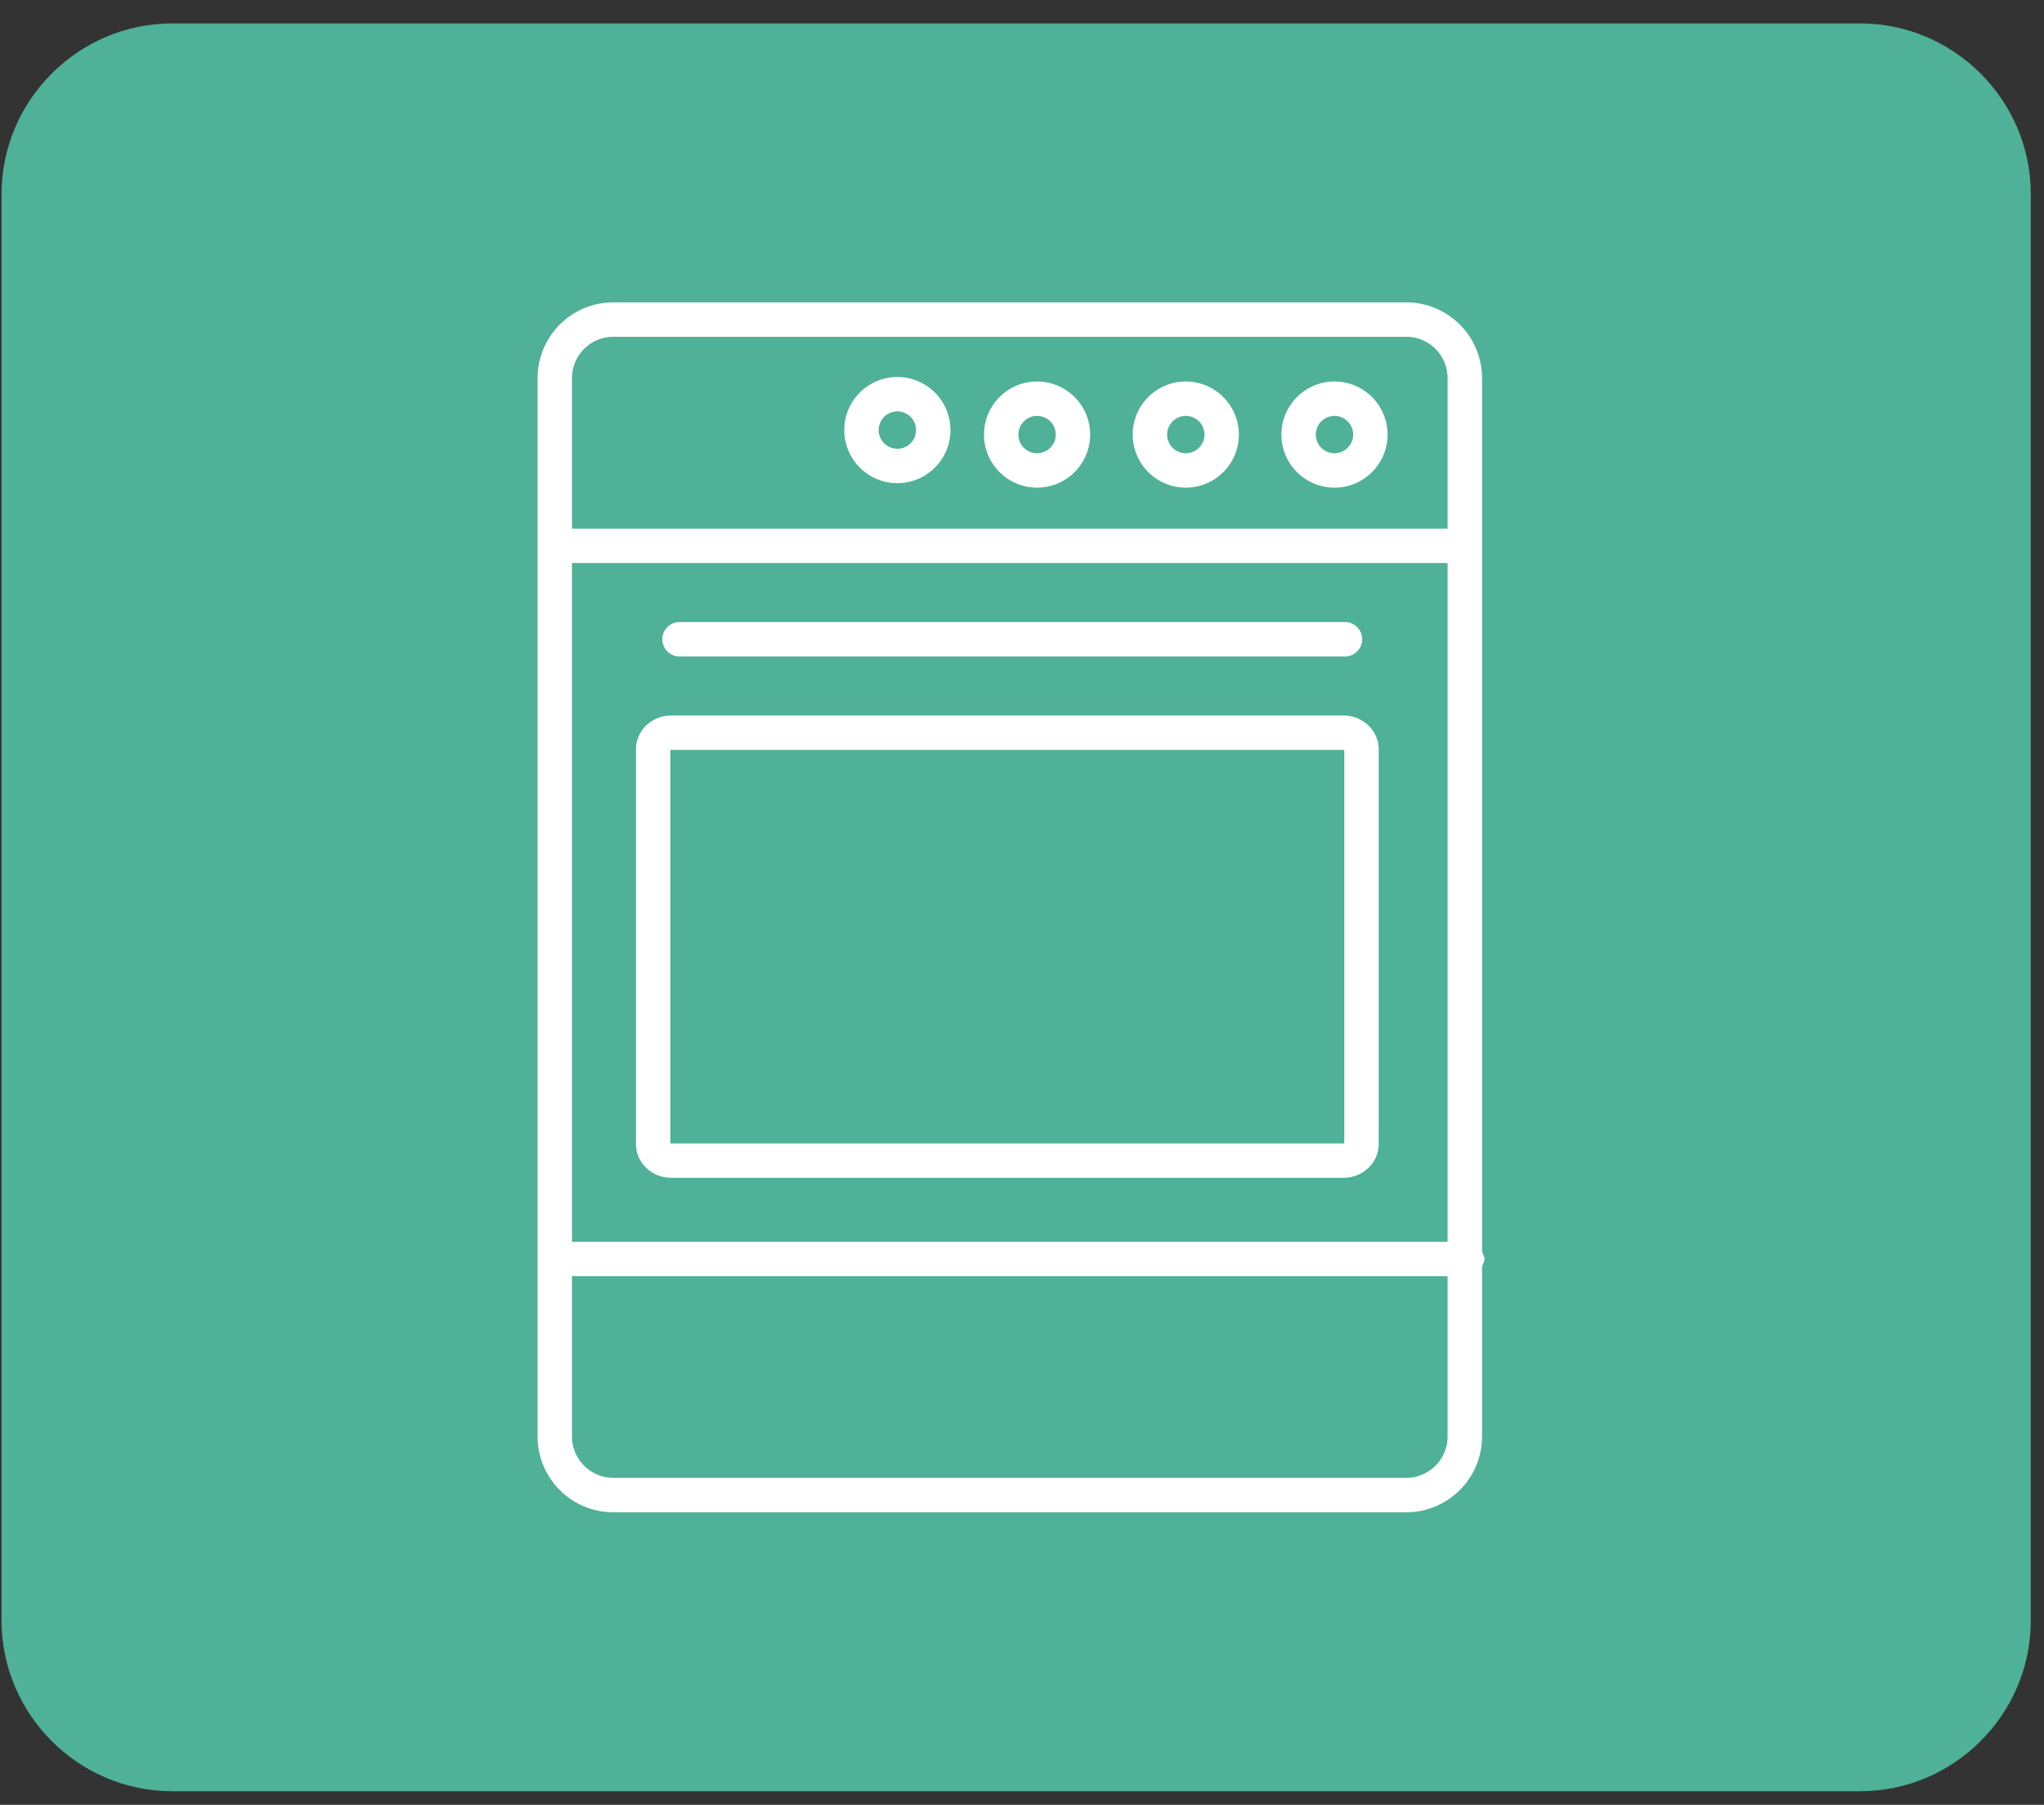 <svg xmlns="http://www.w3.org/2000/svg" width="77" height="68" viewBox="0 0 77 68">
    <rect x="0" y="0" width="77" height="68" fill="#333333" stroke="none"/>
    <g fill="none" fill-rule="evenodd">
        <path fill="#4FB197" d="M70.07 67.488H6.492c-3.539 0-6.434-2.895-6.434-6.434V7.316c0-3.54 2.895-6.434 6.434-6.434H70.07c3.538 0 6.433 2.895 6.433 6.434v53.738c0 3.539-2.895 6.434-6.433 6.434"/>
        <path fill="#FFF" d="M50.272 17.077a.703.703 0 1 1 0-1.407.703.703 0 0 1 0 1.407m0-2.704c-1.103 0-2 .898-2 2 0 1.104.897 2 2 2s2-.896 2-2a2.003 2.003 0 0 0-2-2"/>
        <path fill="#FFF" d="M52.974 55.68H23.106c-.86 0-1.558-.698-1.558-1.558v-6.04h32.984v6.04c0 .86-.697 1.558-1.558 1.558zM21.548 14.247c0-.86.698-1.558 1.558-1.558h29.868c.861 0 1.558.698 1.558 1.558v5.67H21.548v-5.67zm0 32.538h32.984V21.213H21.548v25.572zm34.282.32V14.247a2.856 2.856 0 0 0-2.856-2.855H23.106a2.855 2.855 0 0 0-2.855 2.855v39.875a2.855 2.855 0 0 0 2.855 2.855h29.868a2.856 2.856 0 0 0 2.856-2.855v-6.359c0-.097.092-.208.092-.329 0-.12-.092-.232-.092-.329z"/>
        <path fill="#FFF" d="M50.641 43.074c0 .003-.014.006-.03.006H25.284c-.016 0-.03-.003-.03-.006V28.26c0-.003.014-.006.03-.006h25.327c.016 0 .03.003.03.006v14.813zm1.297-14.84c0-.704-.594-1.276-1.327-1.276H25.284c-.733 0-1.327.572-1.327 1.276V43.1c0 .705.594 1.276 1.327 1.276h25.327c.733 0 1.327-.571 1.327-1.276V28.234zM25.625 24.734h25.016a.649.649 0 1 0 0-1.297H25.625a.649.649 0 1 0 0 1.297M44.67 17.077a.703.703 0 1 1 0-1.407.703.703 0 0 1 0 1.407m0-2.704c-1.103 0-2 .898-2 2 0 1.104.897 2 2 2s2-.896 2-2a2.003 2.003 0 0 0-2-2M39.067 17.077a.703.703 0 1 1 .001-1.407.703.703 0 0 1 0 1.407m0-2.704c-1.104 0-2 .898-2 2 0 1.104.896 2 2 2 1.102 0 2-.896 2-2a2.003 2.003 0 0 0-2-2M33.805 16.907a.703.703 0 1 1 0-1.407.703.703 0 0 1 0 1.407m0-2.704c-1.103 0-2 .898-2 2.001 0 1.103.897 2 2 2s2-.897 2-2a2.003 2.003 0 0 0-2-2.001"/>
    </g>
</svg>
